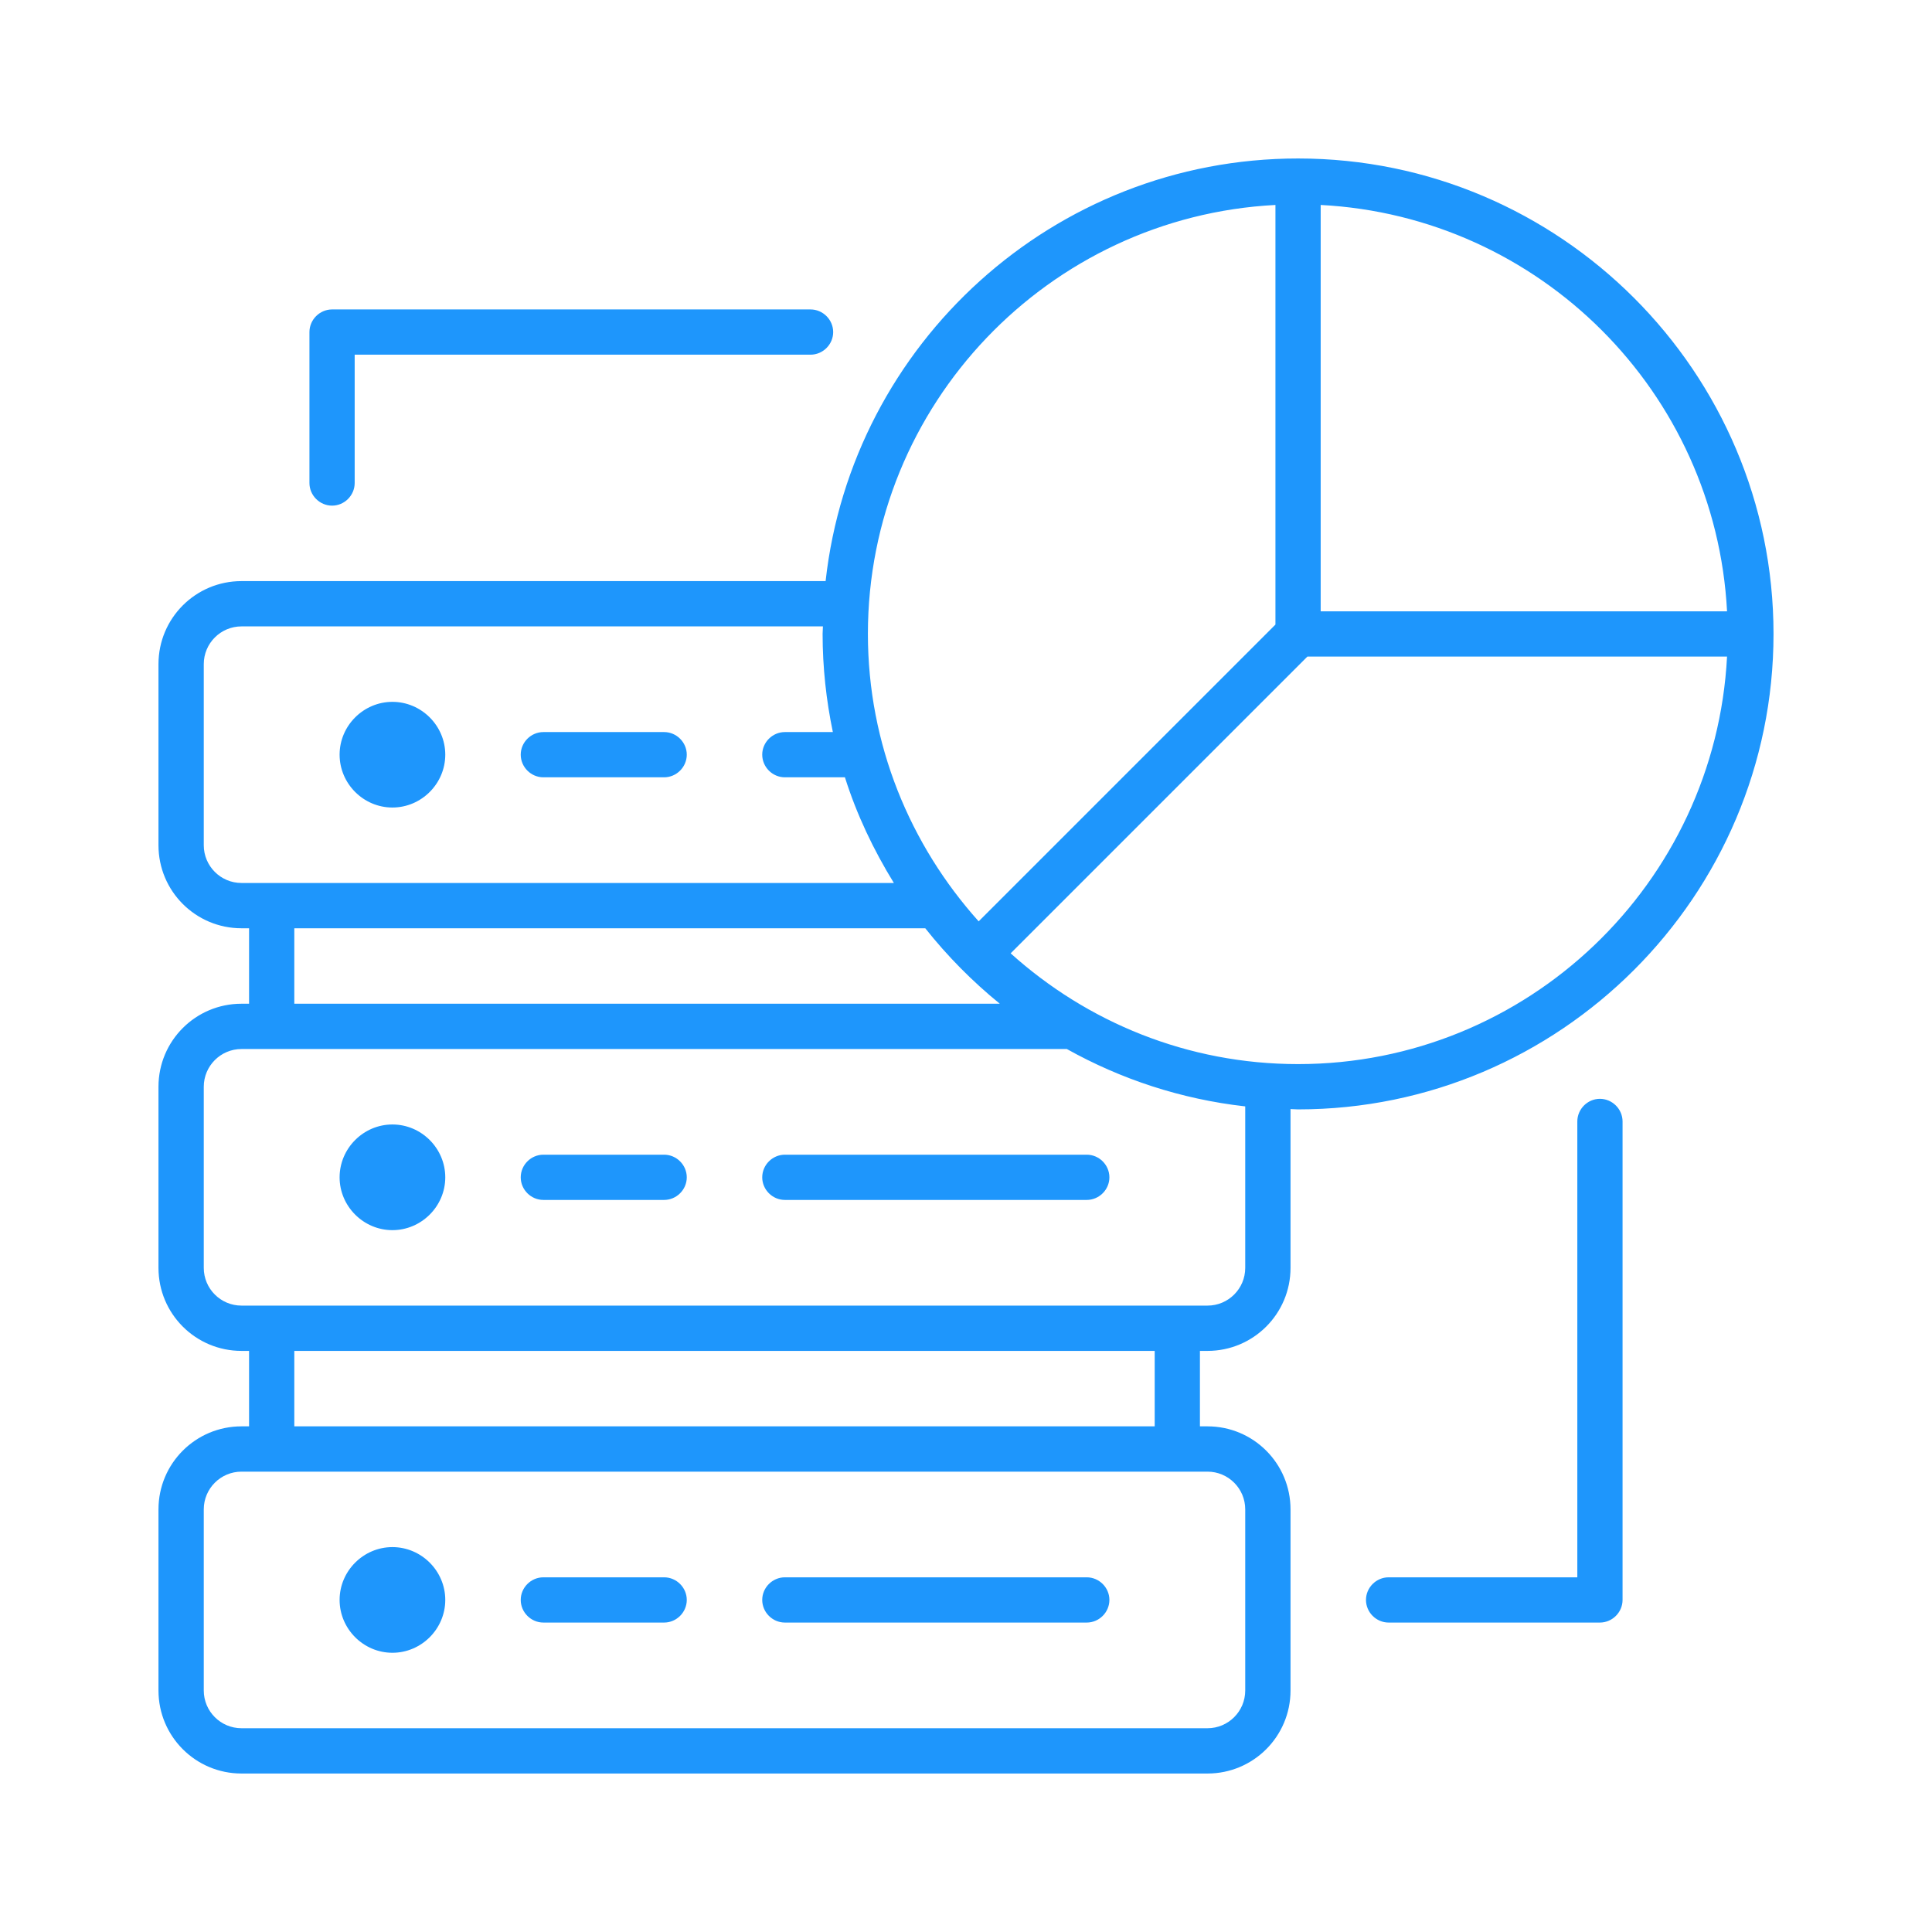 <svg width="36" height="36" viewBox="0 0 36 36" fill="none" xmlns="http://www.w3.org/2000/svg">
<path d="M5.766 9V6.188C5.766 5.957 5.957 5.766 6.188 5.766H15.103C15.334 5.766 15.525 5.957 15.525 6.188C15.525 6.418 15.334 6.609 15.103 6.609H6.609V9C6.609 9.231 6.418 9.422 6.188 9.422C5.957 9.422 5.766 9.231 5.766 9ZM29.812 20.475C29.582 20.475 29.391 20.666 29.391 20.897V29.391H25.875C25.644 29.391 25.453 29.582 25.453 29.812C25.453 30.043 25.644 30.234 25.875 30.234H29.812C30.043 30.234 30.234 30.043 30.234 29.812V20.897C30.234 20.666 30.043 20.475 29.812 20.475ZM12.375 29.391H10.125C9.894 29.391 9.703 29.582 9.703 29.812C9.703 30.043 9.894 30.234 10.125 30.234H12.375C12.606 30.234 12.797 30.043 12.797 29.812C12.797 29.582 12.606 29.391 12.375 29.391ZM20.25 29.391H14.625C14.394 29.391 14.203 29.582 14.203 29.812C14.203 30.043 14.394 30.234 14.625 30.234H20.25C20.481 30.234 20.672 30.043 20.672 29.812C20.672 29.582 20.481 29.391 20.25 29.391ZM12.375 21.516H10.125C9.894 21.516 9.703 21.707 9.703 21.938C9.703 22.168 9.894 22.359 10.125 22.359H12.375C12.606 22.359 12.797 22.168 12.797 21.938C12.797 21.707 12.606 21.516 12.375 21.516ZM14.625 21.516C14.394 21.516 14.203 21.707 14.203 21.938C14.203 22.168 14.394 22.359 14.625 22.359H20.25C20.481 22.359 20.672 22.168 20.672 21.938C20.672 21.707 20.481 21.516 20.25 21.516H14.625ZM7.312 28.828C6.772 28.828 6.328 29.273 6.328 29.812C6.328 30.352 6.772 30.797 7.312 30.797C7.853 30.797 8.297 30.352 8.297 29.812C8.297 29.273 7.853 28.828 7.312 28.828ZM7.312 20.953C6.772 20.953 6.328 21.398 6.328 21.938C6.328 22.477 6.772 22.922 7.312 22.922C7.853 22.922 8.297 22.477 8.297 21.938C8.297 21.398 7.853 20.953 7.312 20.953ZM7.312 15.047C7.853 15.047 8.297 14.602 8.297 14.062C8.297 13.523 7.853 13.078 7.312 13.078C6.772 13.078 6.328 13.523 6.328 14.062C6.328 14.602 6.772 15.047 7.312 15.047ZM10.125 14.484H12.375C12.606 14.484 12.797 14.293 12.797 14.062C12.797 13.832 12.606 13.641 12.375 13.641H10.125C9.894 13.641 9.703 13.832 9.703 14.062C9.703 14.293 9.894 14.484 10.125 14.484ZM33.047 11.812C33.047 16.695 29.07 20.672 24.188 20.672C24.142 20.672 24.092 20.666 24.047 20.666V23.625C24.047 24.48 23.355 25.172 22.5 25.172H22.359V26.578H22.5C23.355 26.578 24.047 27.27 24.047 28.125V31.5C24.047 32.355 23.355 33.047 22.5 33.047H4.5C3.645 33.047 2.953 32.355 2.953 31.5V28.125C2.953 27.27 3.645 26.578 4.5 26.578H4.641V25.172H4.5C3.645 25.172 2.953 24.48 2.953 23.625V20.25C2.953 19.395 3.645 18.703 4.5 18.703H4.641V17.297H4.5C3.645 17.297 2.953 16.605 2.953 15.75V12.375C2.953 11.52 3.645 10.828 4.5 10.828H15.384C15.874 6.407 19.631 2.953 24.188 2.953C29.07 2.953 33.047 6.93 33.047 11.812ZM24.609 11.391H32.181C31.967 7.307 28.693 4.033 24.609 3.819V11.391ZM16.172 11.812C16.172 13.871 16.959 15.744 18.236 17.168L23.766 11.638V3.819C19.541 4.039 16.172 7.537 16.172 11.812ZM4.5 16.453H16.656C16.279 15.84 15.964 15.182 15.744 14.484H14.625C14.394 14.484 14.203 14.293 14.203 14.062C14.203 13.832 14.394 13.641 14.625 13.641H15.519C15.396 13.05 15.328 12.437 15.328 11.812C15.328 11.768 15.334 11.717 15.334 11.672H4.5C4.112 11.672 3.797 11.987 3.797 12.375V15.75C3.797 16.138 4.112 16.453 4.5 16.453ZM5.484 18.703H18.63C18.118 18.287 17.651 17.814 17.241 17.297H5.484V18.703ZM22.5 27.422H4.5C4.112 27.422 3.797 27.737 3.797 28.125V31.5C3.797 31.888 4.112 32.203 4.5 32.203H22.5C22.888 32.203 23.203 31.888 23.203 31.5V28.125C23.203 27.737 22.888 27.422 22.5 27.422ZM21.516 25.172H5.484V26.578H21.516V25.172ZM23.203 20.616C22.005 20.481 20.886 20.109 19.879 19.547H4.5C4.112 19.547 3.797 19.862 3.797 20.25V23.625C3.797 24.013 4.112 24.328 4.5 24.328H22.5C22.888 24.328 23.203 24.013 23.203 23.625V20.616ZM32.181 12.234H24.362L18.832 17.764C20.256 19.046 22.129 19.828 24.188 19.828C28.462 19.828 31.961 16.459 32.181 12.234Z" fill="#1E96FC"/>
</svg>

